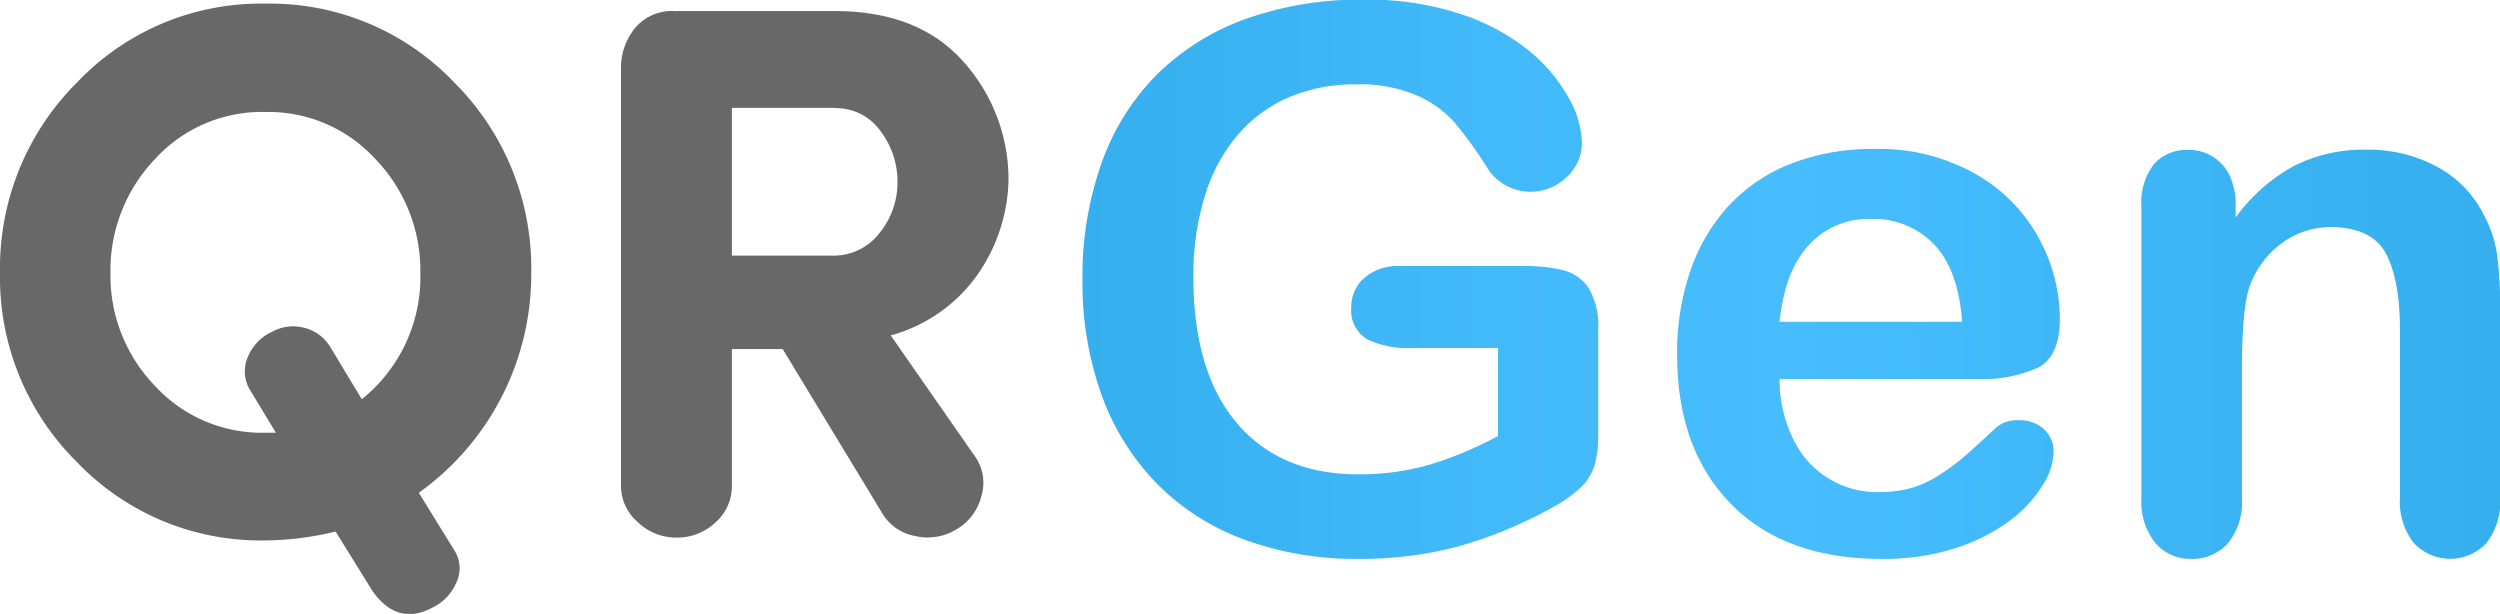 <svg id="Layer_1" data-name="Layer 1" xmlns="http://www.w3.org/2000/svg" xmlns:xlink="http://www.w3.org/1999/xlink" viewBox="0 0 280.61 68.9"><defs><style>.cls-1{fill:#686868;}.cls-2{fill:url(#linear-gradient);}</style><linearGradient id="linear-gradient" x1="121.65" y1="46.12" x2="280.76" y2="46.12" gradientUnits="userSpaceOnUse"><stop offset="0" stop-color="#35afed"/><stop offset="0.25" stop-color="#41b8f8"/><stop offset="0.5" stop-color="#47bdfe"/><stop offset="0.99" stop-color="#35afed"/></linearGradient></defs><title>logo-label</title><path class="cls-1" d="M42,81.16l-4.18-6.74a34.31,34.31,0,0,1-7.94,1A28.51,28.51,0,0,1,8.81,66.65,29.16,29.16,0,0,1,.15,45.41,29.42,29.42,0,0,1,8.81,24a28.43,28.43,0,0,1,21.11-8.83A28.53,28.53,0,0,1,51.12,24a29.42,29.42,0,0,1,8.66,21.37A30.12,30.12,0,0,1,47.16,70.07l4,6.48a3.71,3.71,0,0,1,.22,3.58A5.51,5.51,0,0,1,48.61,83Q44.77,85,42,81.16ZM37.26,53.77l3.5,5.8a17.55,17.55,0,0,0,6.57-14.16,18,18,0,0,0-5-12.75,16.27,16.27,0,0,0-12.41-5.33,16.25,16.25,0,0,0-12.37,5.28,18.08,18.08,0,0,0-5,12.8,17.8,17.8,0,0,0,5,12.67,16.29,16.29,0,0,0,12.37,5.25h1.2l-3-4.95A4.07,4.07,0,0,1,28,54.75,5.31,5.31,0,0,1,30.69,52a4.87,4.87,0,0,1,3.67-.43A4.71,4.71,0,0,1,37.26,53.77Z" transform="translate(-0.15 -14.76)"/><path class="cls-1" d="M113.35,34.87a19.24,19.24,0,0,1-3.58,10.86,17.64,17.64,0,0,1-9.64,6.68l9.56,13.73a5.13,5.13,0,0,1,.59,4.39,6,6,0,0,1-2.9,3.72,6.14,6.14,0,0,1-4.48.68,5.38,5.38,0,0,1-3.62-2.39L88,53.94H82.3V69.3a5.4,5.4,0,0,1-1.83,4.09,6.24,6.24,0,0,1-4.4,1.71,6.17,6.17,0,0,1-4.35-1.75,5.36,5.36,0,0,1-1.87-4V22.37a7.06,7.06,0,0,1,1.66-4.56A5.39,5.39,0,0,1,75.82,16h18q9.3,0,14.33,5.53A19.79,19.79,0,0,1,113.35,34.87Zm-19.53-8H82.3V43.45H93.48a6.49,6.49,0,0,0,5.41-2.56,9,9,0,0,0,2-5.72A9.37,9.37,0,0,0,99,29.5,6.1,6.1,0,0,0,93.82,26.9Z" transform="translate(-0.15 -14.76)"/><path class="cls-2" d="M179.54,51.79V63.42a12.4,12.4,0,0,1-.45,3.71,5.93,5.93,0,0,1-1.68,2.5,15.82,15.82,0,0,1-3.12,2.15,48.88,48.88,0,0,1-10.6,4.35,42.71,42.71,0,0,1-11.09,1.36,36.19,36.19,0,0,1-12.74-2.15,26.7,26.7,0,0,1-9.81-6.25,27.64,27.64,0,0,1-6.23-9.93,37.33,37.33,0,0,1-2.17-13,38.05,38.05,0,0,1,2.11-13,26.68,26.68,0,0,1,6.21-10,27.24,27.24,0,0,1,10-6.27,38.23,38.23,0,0,1,13.33-2.17,33.08,33.08,0,0,1,10.84,1.63,23.81,23.81,0,0,1,7.65,4.12,18.35,18.35,0,0,1,4.43,5.26,10.68,10.68,0,0,1,1.49,4.92A5.24,5.24,0,0,1,176,34.64a5.74,5.74,0,0,1-4.11,1.64,5.58,5.58,0,0,1-2.55-.62,5.92,5.92,0,0,1-2.05-1.74,46.7,46.7,0,0,0-3.85-5.38,12.14,12.14,0,0,0-4.24-3.06,16.13,16.13,0,0,0-6.8-1.25,18.8,18.8,0,0,0-7.62,1.47A15.74,15.74,0,0,0,139,30a19.11,19.11,0,0,0-3.64,6.84,30.22,30.22,0,0,0-1.26,9q0,10.68,4.9,16.43T152.69,68a28,28,0,0,0,8-1.11,41,41,0,0,0,7.6-3.19V53.82h-9.52a10.41,10.41,0,0,1-5.19-1,3.74,3.74,0,0,1-1.76-3.52,4.31,4.31,0,0,1,1.47-3.35,5.76,5.76,0,0,1,4-1.33h13.95a17.92,17.92,0,0,1,4.34.46,4.91,4.91,0,0,1,2.88,2A8.28,8.28,0,0,1,179.54,51.79Z" transform="translate(-0.15 -14.76)"/><path class="cls-2" d="M222,57.3H199.9a15.09,15.09,0,0,0,1.55,6.78A10.4,10.4,0,0,0,211,70a13.9,13.9,0,0,0,3.71-.47A12.27,12.27,0,0,0,217.94,68a24.12,24.12,0,0,0,2.9-2.18q1.32-1.15,3.44-3.14a3.68,3.68,0,0,1,2.48-.75,4,4,0,0,1,2.81,1,3.39,3.39,0,0,1,1.08,2.69,7.3,7.3,0,0,1-1.2,3.57,14.29,14.29,0,0,1-3.62,3.94,20.88,20.88,0,0,1-6.08,3.12,26.2,26.2,0,0,1-8.43,1.24q-10.87,0-16.92-6.21t-6-16.84a27.93,27.93,0,0,1,1.49-9.29,20.49,20.49,0,0,1,4.34-7.34,18.91,18.91,0,0,1,7-4.7,25.2,25.2,0,0,1,9.27-1.63,22,22,0,0,1,11.36,2.79A18.39,18.39,0,0,1,229,41.49a19,19,0,0,1,2.36,9q0,4.26-2.44,5.53A15.25,15.25,0,0,1,222,57.3Zm-22.1-6.42h20.49q-.42-5.79-3.13-8.67a9.36,9.36,0,0,0-7.14-2.87,9,9,0,0,0-6.93,2.92C201.38,44.2,200.29,47.08,199.9,50.88Z" transform="translate(-0.15 -14.76)"/><path class="cls-2" d="M251.09,37.81v1.36a19.83,19.83,0,0,1,6.52-5.77,17.33,17.33,0,0,1,8.13-1.84,16.32,16.32,0,0,1,8,1.94A12.37,12.37,0,0,1,279,39a13,13,0,0,1,1.45,4.47,46.41,46.41,0,0,1,.33,6.12v21a7.51,7.51,0,0,1-1.55,5.13,5.57,5.57,0,0,1-8.13,0,7.42,7.42,0,0,1-1.57-5.09V51.79q0-5.58-1.56-8.54t-6.18-3a9.18,9.18,0,0,0-5.51,1.8A10.36,10.36,0,0,0,252.62,47q-.83,2.52-.83,9.43V70.62a7.34,7.34,0,0,1-1.59,5.15,5.34,5.34,0,0,1-4.12,1.72,5.11,5.11,0,0,1-4-1.78,7.42,7.42,0,0,1-1.57-5.09V38a7.1,7.1,0,0,1,1.41-4.82,4.86,4.86,0,0,1,3.84-1.59,5,5,0,0,1,4.62,2.81A7.51,7.51,0,0,1,251.09,37.81Z" transform="translate(-0.15 -14.76)"/></svg>